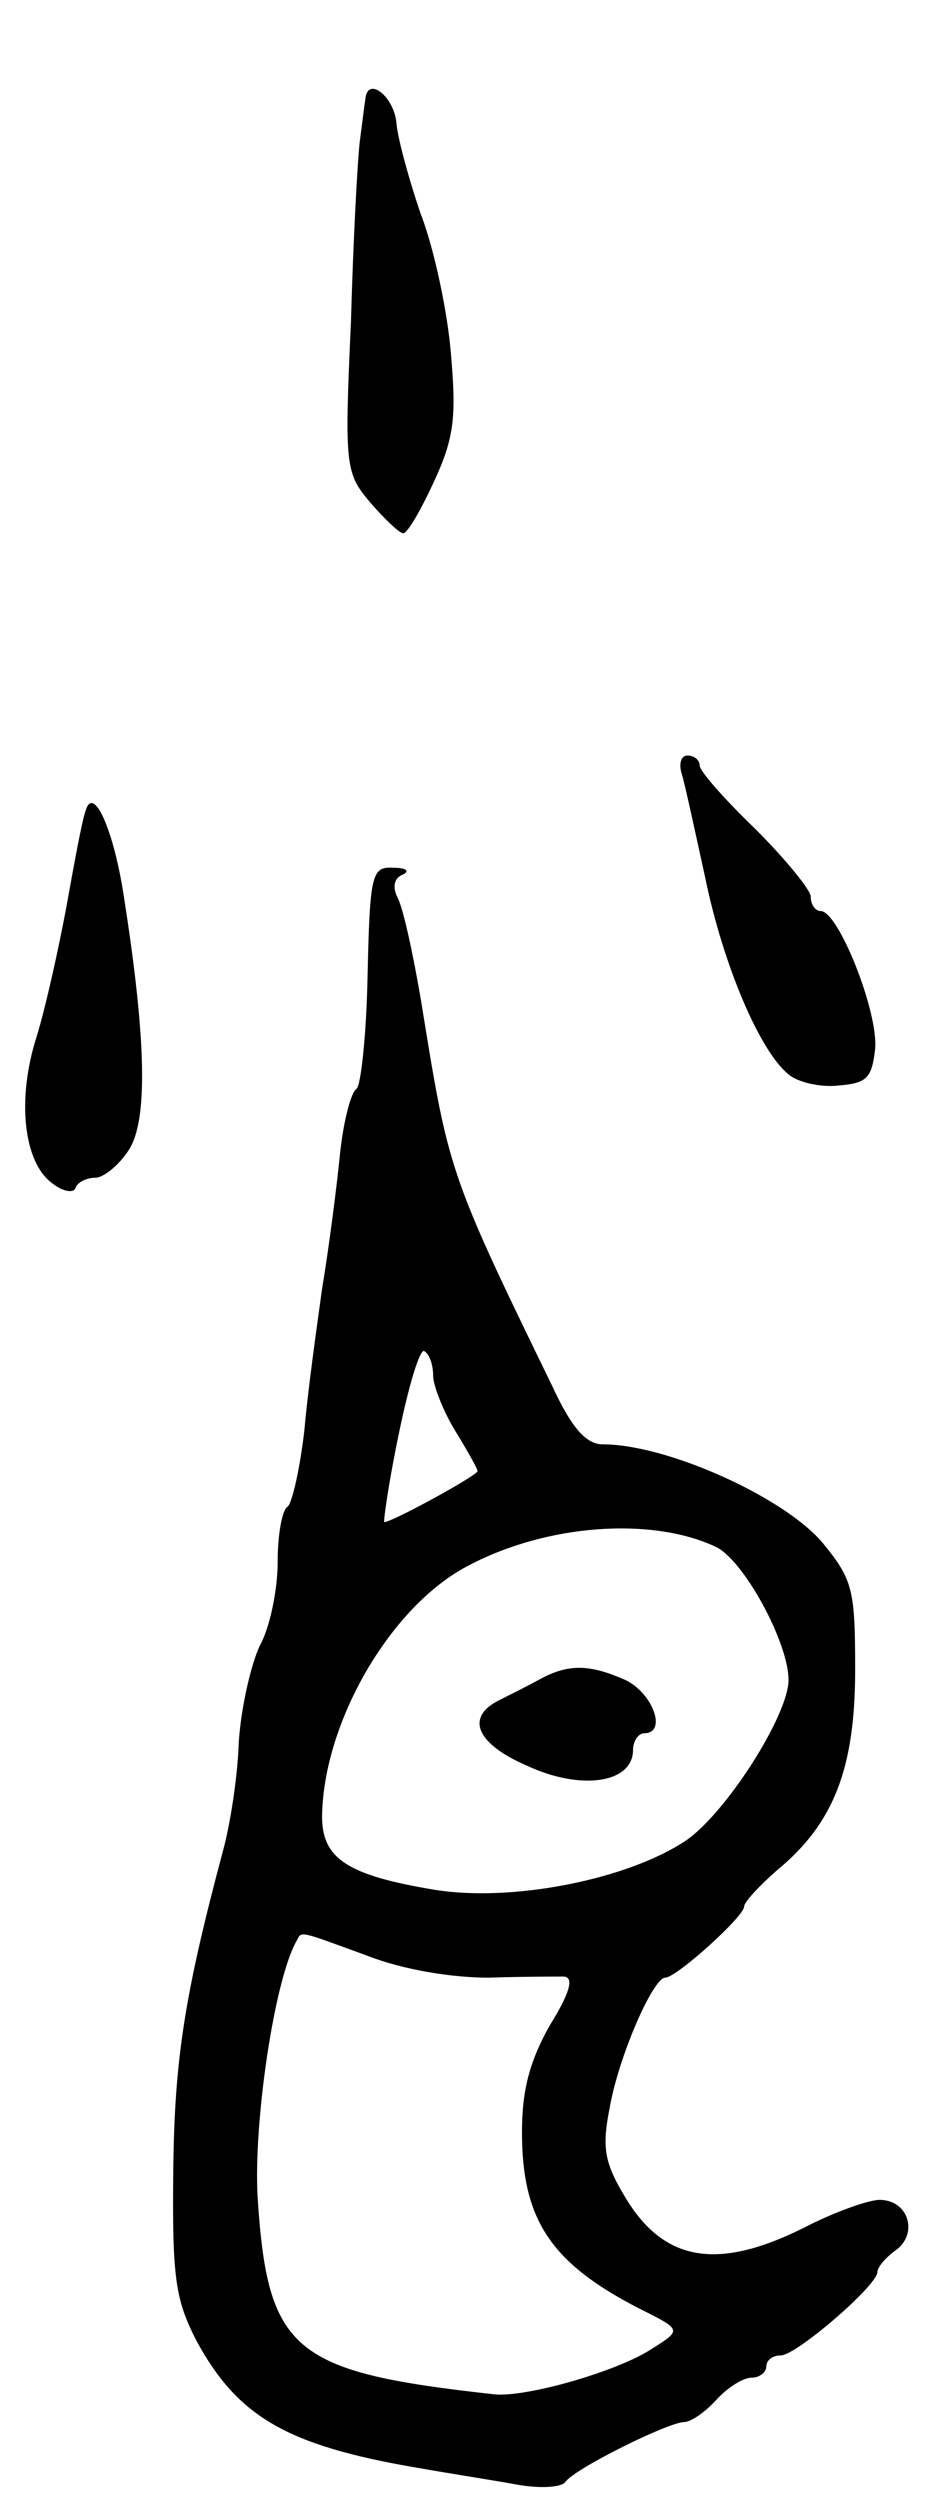 <svg version="1.0" xmlns="http://www.w3.org/2000/svg"
 width="85pt" height="225pt" viewBox="0 0 85 225"
 preserveAspectRatio="xMidYMid meet">
<g transform="translate(0,225) scale(0.1,-0.1)"
fill="#000000" stroke="none">
<path d="M329 2161 c-1 -6 -3 -23 -5 -38 -2 -16 -6 -89 -8 -163 -6 -131 -5
-136 18 -163 13 -15 26 -27 29 -27 4 0 16 21 28 47 18 39 20 58 15 115 -3 37
-15 94 -27 125 -11 32 -21 69 -22 82 -2 24 -26 43 -28 22z"/>
<path d="M614 1553 c3 -10 12 -52 21 -93 16 -78 49 -156 75 -177 8 -7 29 -12
45 -10 26 2 30 7 33 33 3 33 -33 124 -49 124 -5 0 -9 6 -9 13 0 6 -23 34 -50
61 -28 27 -50 52 -50 57 0 5 -5 9 -11 9 -6 0 -8 -8 -5 -17z"/>
<path d="M77 1520 c-3 -8 -10 -46 -17 -85 -7 -38 -19 -92 -27 -118 -18 -56
-12 -113 14 -132 10 -8 20 -9 21 -4 2 5 10 9 18 9 7 0 21 11 30 25 17 26 16
97 -4 225 -9 62 -28 105 -35 80z"/>
<path d="M331 1373 c-1 -54 -6 -100 -10 -103 -5 -3 -12 -30 -15 -60 -3 -30
-10 -84 -16 -120 -5 -36 -13 -93 -16 -128 -4 -34 -11 -65 -15 -68 -5 -3 -9
-25 -9 -50 0 -25 -7 -59 -16 -75 -8 -17 -17 -56 -19 -87 -1 -32 -8 -75 -14
-97 -35 -131 -44 -189 -45 -290 -1 -96 2 -115 21 -152 37 -68 81 -94 198 -114
28 -5 67 -11 89 -15 21 -4 41 -3 45 2 8 12 93 54 107 54 6 0 19 9 29 20 10 11
24 20 32 20 7 0 13 5 13 10 0 6 6 10 13 10 14 0 87 63 87 75 0 4 7 13 17 20
20 15 11 45 -15 45 -10 0 -41 -11 -68 -25 -78 -39 -127 -31 -162 29 -18 30
-20 44 -13 79 8 46 39 117 50 117 10 0 71 55 71 64 0 4 14 19 30 33 51 42 70
92 70 180 0 72 -2 81 -29 114 -34 41 -140 89 -198 89 -15 0 -28 14 -46 53 -94
193 -93 193 -118 347 -7 41 -16 83 -21 92 -5 10 -3 18 5 21 6 3 3 6 -9 6 -19
1 -21 -5 -23 -96z m59 -361 c0 -9 9 -32 20 -50 11 -18 20 -34 20 -36 0 -4 -77
-46 -84 -46 -1 0 4 36 13 79 9 44 19 77 23 75 5 -3 8 -13 8 -22z m254 -154
c25 -11 66 -86 66 -120 0 -32 -57 -121 -93 -145 -53 -35 -156 -55 -225 -44
-79 13 -102 28 -102 66 1 85 62 190 132 226 70 37 164 44 222 17z m-314 -368
c33 -13 77 -20 110 -20 30 1 61 1 68 1 9 -1 5 -15 -13 -44 -18 -32 -25 -58
-25 -96 0 -79 26 -118 106 -159 38 -19 38 -19 11 -36 -30 -20 -113 -44 -142
-41 -181 20 -204 38 -213 177 -4 67 15 196 35 231 5 9 0 10 63 -13z"/>
<path d="M485 738 c-11 -6 -27 -14 -35 -18 -31 -15 -22 -39 24 -59 49 -23 96
-16 96 14 0 8 5 15 10 15 21 0 8 36 -17 48 -32 14 -51 15 -78 0z"/>
</g>
</svg>
